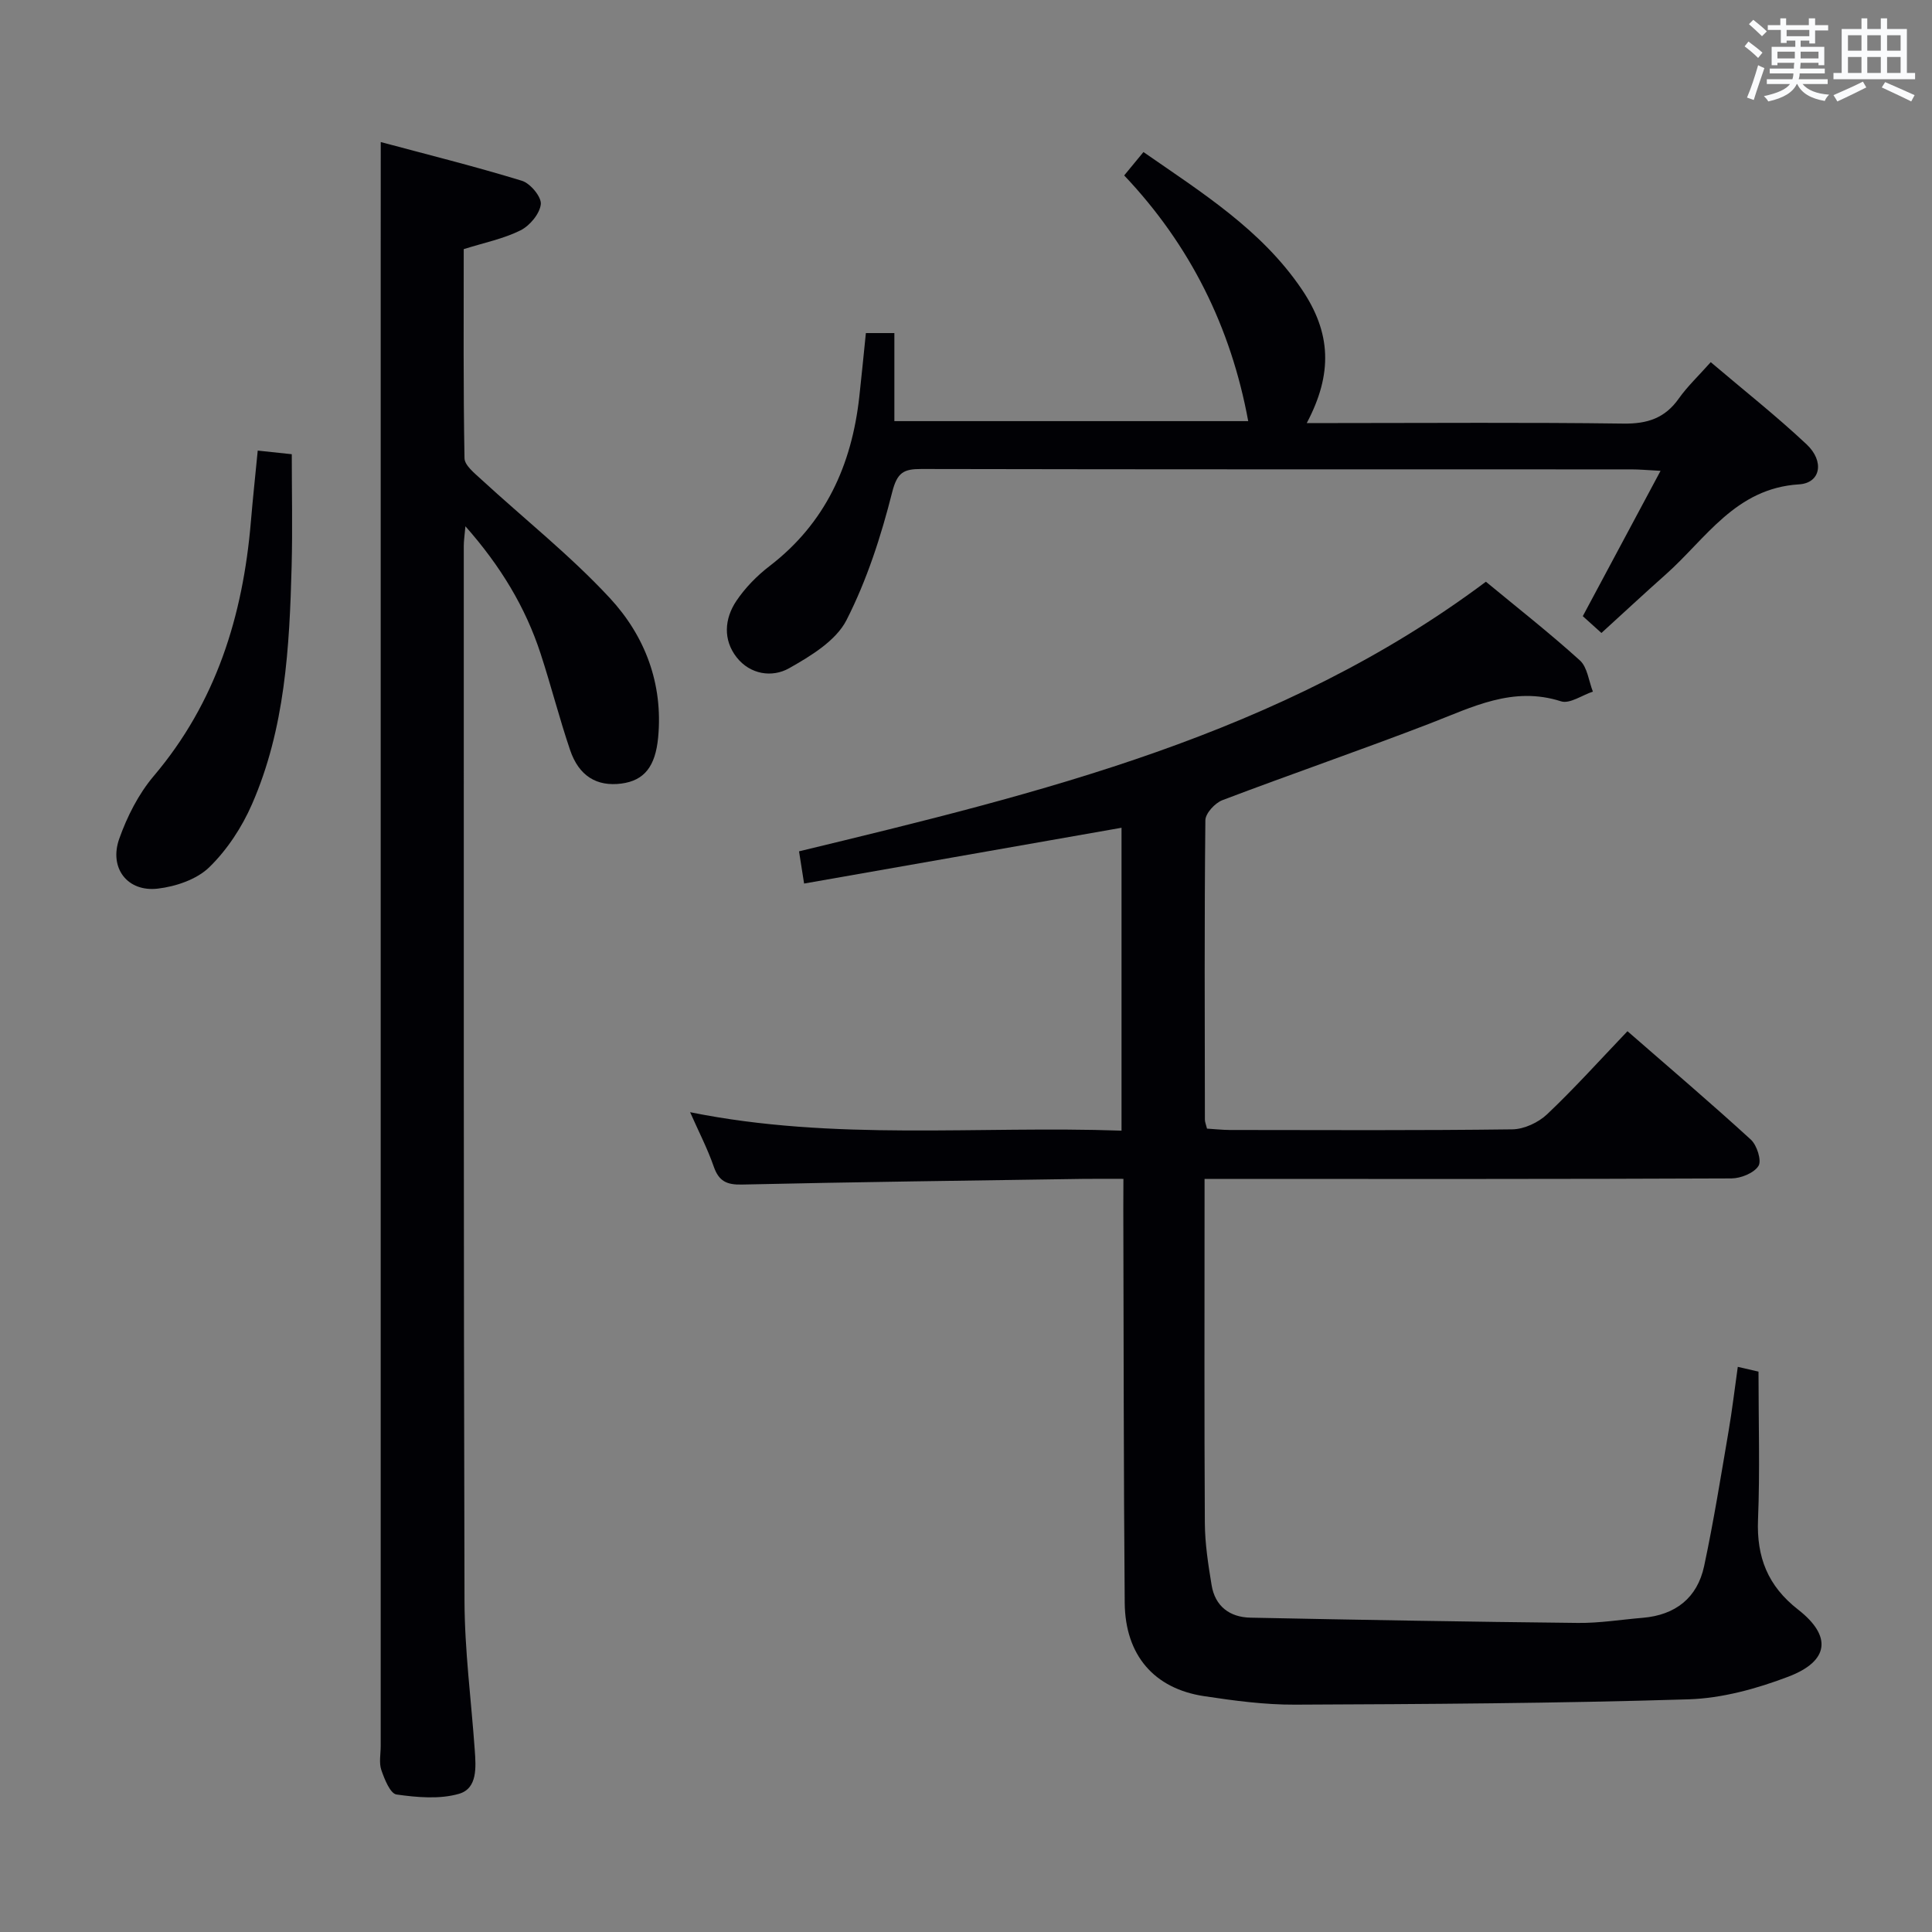 <svg enable-background="new 0 0 400 400" viewBox="0 0 400 400" xmlns="http://www.w3.org/2000/svg"><rect x="0" y="0" width="400" height="400" fill="#808080" stroke="none"/><g fill="#010105"><path d="m232.59 244.07c-3.3 0-5.94-.03-8.57.01-23.48.35-46.96.64-70.43 1.17-3.18.07-4.77-.72-5.82-3.73-1.28-3.69-3.1-7.2-4.89-11.25 29.88 6.04 59.52 2.77 89.32 3.82 0-21.24 0-41.93 0-62.71-22.04 3.87-43.7 7.68-65.72 11.55-.42-2.65-.71-4.53-1.05-6.67 50.02-12.09 99.84-24.11 142.21-55.82 6.5 5.37 13.18 10.61 19.46 16.29 1.56 1.42 1.83 4.27 2.69 6.46-2.22.73-4.8 2.59-6.6 2.01-9.98-3.2-18.35 1.2-27.14 4.59-14.24 5.49-28.68 10.45-42.95 15.87-1.54.58-3.53 2.73-3.54 4.17-.22 20.66-.13 41.33-.1 61.99 0 .48.22.95.44 1.85 1.53.09 3.12.27 4.71.28 19.5.02 39 .12 58.5-.13 2.44-.03 5.39-1.41 7.2-3.12 5.66-5.36 10.89-11.18 16.64-17.2 8.64 7.53 17.23 14.84 25.54 22.44 1.27 1.16 2.28 4.36 1.58 5.46-.94 1.48-3.65 2.57-5.61 2.58-34.16.15-68.33.11-102.49.11-1.97 0-3.94 0-6.58 0v5.77c0 21.83-.07 43.66.06 65.5.03 4.28.7 8.58 1.4 12.82.72 4.4 3.77 6.66 8.05 6.74 22.6.46 45.2.85 67.8 1.09 4.46.05 8.94-.69 13.41-1.06 6.77-.57 11.3-4.12 12.71-10.7 1.97-9.23 3.46-18.56 5.05-27.86.75-4.36 1.26-8.76 1.92-13.4 2.05.47 3.47.8 4.29.99 0 10.4.31 20.53-.1 30.63-.32 7.79 2.03 13.76 8.3 18.64 7.05 5.5 6.44 10.67-2.03 13.89-6.57 2.5-13.75 4.48-20.72 4.69-27.12.83-54.27.99-81.41 1.1-6.28.03-12.6-.82-18.83-1.76-10.35-1.56-16.33-8.49-16.43-19.32-.23-27.16-.21-54.32-.29-81.49.02-1.97.02-3.93.02-6.29z"/><path d="m78.83 29.41c9.58 2.57 19.48 5.03 29.23 8.02 1.74.53 4.07 3.34 3.91 4.85-.22 1.98-2.28 4.45-4.2 5.41-3.51 1.75-7.5 2.55-11.76 3.89 0 14.36-.1 28.83.16 43.29.03 1.48 2.06 3.08 3.42 4.34 8.91 8.2 18.47 15.77 26.67 24.61 7.27 7.84 11.06 17.72 10 28.88-.57 6-2.88 8.91-7.61 9.53-5.07.66-8.79-1.54-10.62-6.95-2.24-6.6-3.95-13.37-6.12-20-3.14-9.58-8.24-18.04-15.55-26.32-.17 1.94-.34 2.99-.34 4.05.01 72.81-.05 145.62.15 218.43.03 10.28 1.39 20.56 2.12 30.85.25 3.55.61 7.98-3.26 9.1-4.02 1.16-8.68.74-12.94.14-1.29-.18-2.49-3.17-3.14-5.07-.51-1.49-.13-3.3-.13-4.96 0-101.97 0-203.94 0-305.9.01-8.45.01-16.88.01-26.19z"/><path d="m270.55 87.59h6.04c19.83 0 39.67-.16 59.5.11 4.95.07 8.6-1.1 11.48-5.18 1.8-2.54 4.11-4.71 6.62-7.54 6.82 5.8 13.59 11.14 19.85 17.02 3.73 3.5 2.92 8-1.56 8.28-13.17.81-19.25 11.23-27.59 18.64-4.46 3.96-8.83 8.03-13.33 12.13-1.44-1.3-2.66-2.4-3.86-3.48 5.28-9.87 10.49-19.59 16.1-30.09-2.83-.15-4.42-.3-6.01-.3-49-.01-98 .02-146.99-.08-3.69-.01-5.04.67-6.09 4.83-2.29 9.07-5.23 18.18-9.46 26.47-2.18 4.26-7.38 7.41-11.85 9.94-3.56 2.02-8.11 1.29-10.88-2.24-2.84-3.61-2.55-7.98-.07-11.68 1.82-2.71 4.24-5.19 6.84-7.19 11.61-8.89 17.05-20.94 18.62-35.09.47-4.28.89-8.56 1.36-13.18h5.9v18.23h73.26c-3.58-19.44-12-36.43-25.68-50.87 1.46-1.77 2.59-3.14 3.99-4.84 12.08 8.39 24.41 16.08 32.73 28.35 6.15 9.03 6.5 17.54 1.08 27.76z"/><path d="m53.36 93.29c2.6.28 4.74.5 7.05.75 0 7.76.17 15.48-.03 23.19-.44 16.81-1.36 33.63-8.22 49.3-2.08 4.76-5.14 9.43-8.84 13.03-2.59 2.52-6.92 3.98-10.65 4.42-6.28.74-10.14-4.26-7.98-10.33 1.63-4.6 3.99-9.26 7.12-12.96 12.94-15.26 18.48-33.17 20.13-52.66.4-4.79.92-9.57 1.42-14.74z"/></g><path d="m361.2 9.6.8-1c.9.7 1.9 1.4 2.9 2.3l-.9 1.1c-1-1-2-1.8-2.8-2.4zm.5 10.6c.9-2.1 1.6-4.3 2.3-6.7.4.2.8.4 1.3.6-.7 2.1-1.5 4.3-2.2 6.6zm.4-15.2.9-.9c1 .8 2 1.6 2.8 2.4l-1 1c-.9-.9-1.8-1.7-2.7-2.5zm12.5-1.2h1.2v1.4h2.7v1.1h-2.7v2.7h-1.2v-.6h-1.8v1.3h4.9v3.8h-1.2v-.5h-3.7c0 .4-.1.9-.1 1.2h5.1v1h-5.2c0 .5-.1.9-.2 1.2h6v1h-5.2c1.1 1.3 2.9 2 5.5 2.2-.4.4-.7.8-.9 1.3-2.9-.5-4.8-1.6-5.7-3.5h-.1c-.8 1.7-2.7 2.9-5.9 3.6-.2-.4-.6-.8-.9-1.1 2.8-.6 4.6-1.4 5.4-2.5h-4.8v-1h5.3c.1-.3.2-.7.2-1.2h-4.9v-1h5c0-.4 0-.8.1-1.2h-3.5v.5h-1.2v-3.8h4.9v-1.3h-1.8v.5h-1.2v-2.7h-2.7v-1h2.6v-1.4h1.2v1.4h4.7v-1.4zm-6.6 8.3h3.6c0-.4 0-.9 0-1.4h-3.6zm1.9-4.6h4.7v-1.3h-4.7zm6.6 3.2h-3.7v1.4h3.7z" fill="#fafbfc"/><path d="m385.3 3.8h1.3v2.2h2.8v-2.2h1.3v2.2h4.1v9.1h1.7v1.3h-16.9v-1.3h1.7v-9.1h4.1v-2.2zm.4 13.1.7 1.2c-1.8.9-3.8 1.9-6 2.9-.2-.4-.5-.8-.8-1.3 2.3-1 4.3-1.9 6.1-2.8zm-3.1-6.4h2.8v-3.2h-2.8zm0 4.6h2.8v-3.3h-2.8zm4-4.6h2.8v-3.2h-2.8zm0 4.6h2.8v-3.3h-2.8zm3.7 1.9c2.1.9 4.1 1.8 6.1 2.7l-.7 1.3c-2.2-1.1-4.2-2-6.1-2.9zm3.2-9.7h-2.8v3.2h2.8zm-2.8 7.8h2.8v-3.3h-2.8z" fill="#fafbfc"/></svg>